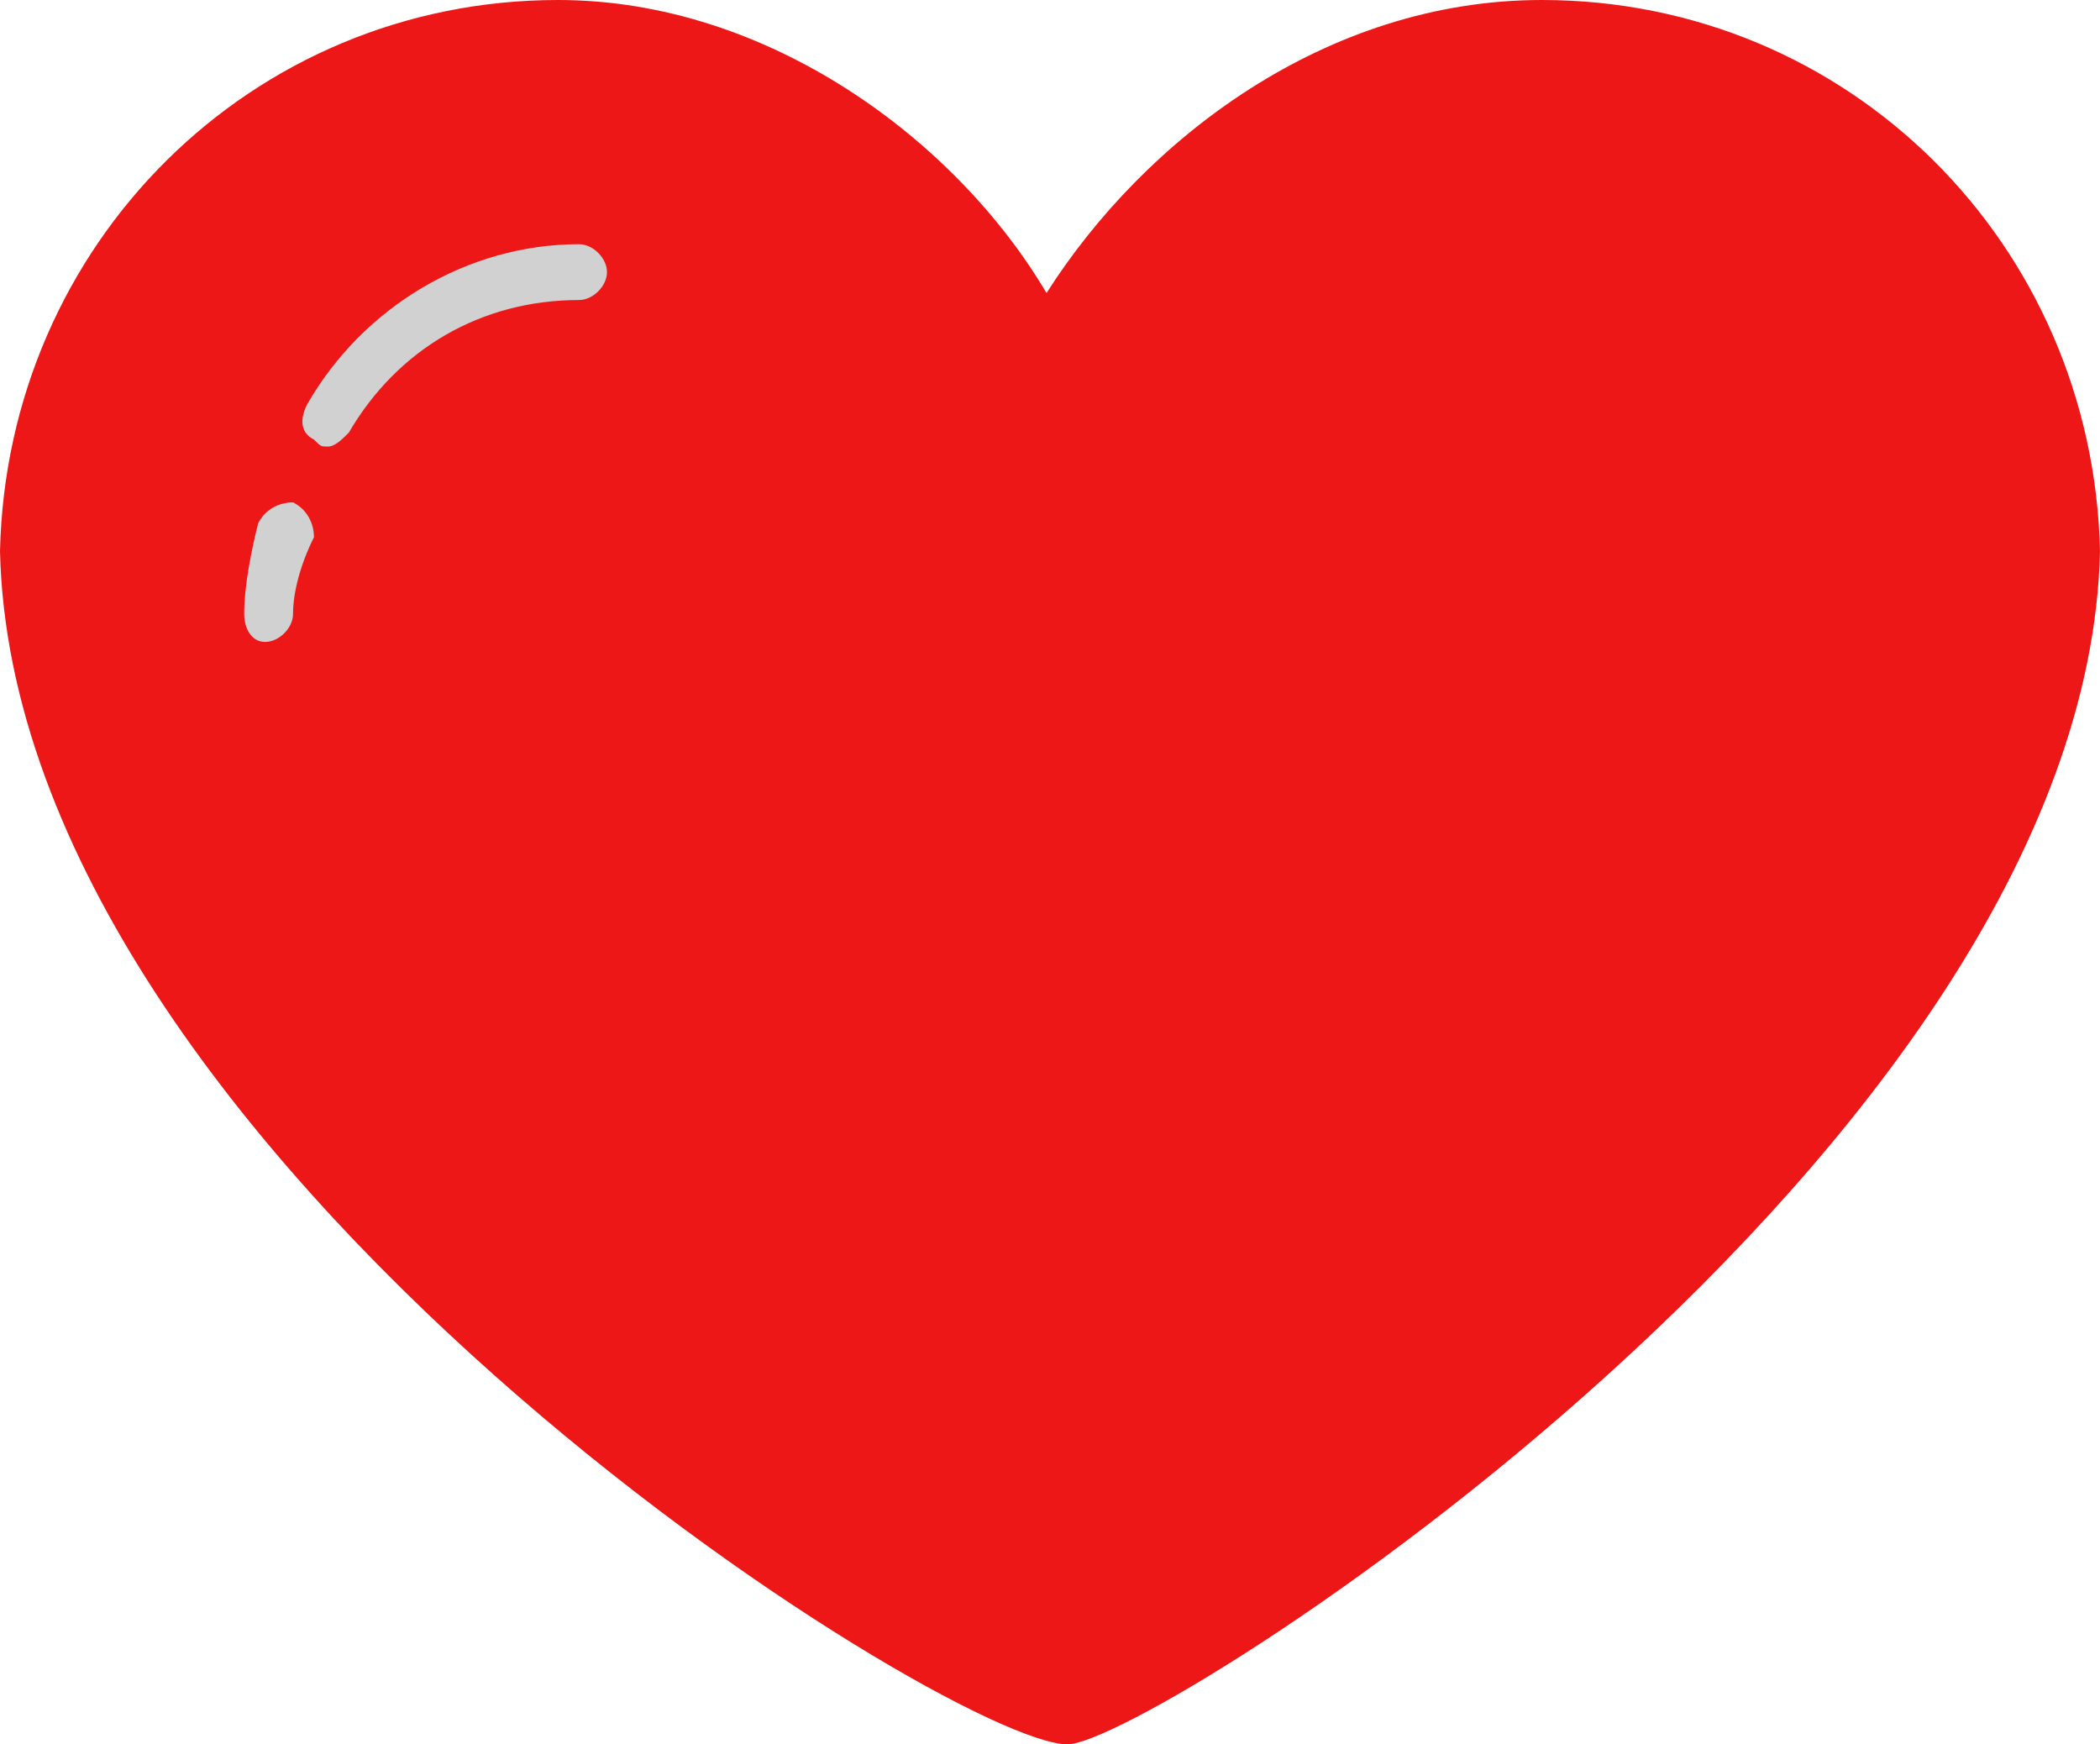 <!-- Generator: Adobe Illustrator 21.0.0, SVG Export Plug-In  -->
<svg version="1.1"
	 xmlns="http://www.w3.org/2000/svg" xmlns:xlink="http://www.w3.org/1999/xlink" xmlns:a="http://ns.adobe.com/AdobeSVGViewerExtensions/3.0/"
	 x="0px" y="0px" width="30.1px" height="25px" viewBox="0 0 30.1 25" style="enable-background:new 0 0 30.1 25;"
	 xml:space="preserve">
<style type="text/css">
	.st0{fill:#ED1717;}
	.st1{fill:#D1D1D1;}
</style>
<defs>
</defs>
<g>
	<path id="XMLID_4_" class="st0" d="M30.1,7.9L30.1,7.9C30,3.5,26.5,0,22.1,0c-3.1,0-5.7,2-7.1,4.2h0C13.7,2,11,0,8,0
		C3.6,0,0.1,3.5,0,7.9h0c0,0,0-0.1,0,0c0,0,0,0,0,0l0,0C0.2,16.6,13.6,25,15.3,25C16.5,25,29.9,16.5,30.1,7.9L30.1,7.9
		C30.1,7.8,30.1,7.9,30.1,7.9C30.1,7.8,30.1,7.9,30.1,7.9z"/>
	<g id="XMLID_1_">
		<g id="XMLID_3_">
			<path class="st1" d="M4.7,6.4c-0.1,0-0.1,0-0.2-0.1C4.3,6.2,4.3,6,4.4,5.8c0.8-1.4,2.3-2.3,3.9-2.3c0.2,0,0.4,0.2,0.4,0.4
				c0,0.2-0.2,0.4-0.4,0.4C6.9,4.3,5.7,5,5,6.2C4.9,6.3,4.8,6.4,4.7,6.4z"/>
		</g>
		<g id="XMLID_2_">
			<path class="st1" d="M3.8,9.2C3.6,9.2,3.5,9,3.5,8.8c0-0.4,0.1-0.9,0.2-1.3c0.1-0.2,0.3-0.3,0.5-0.3c0.2,0.1,0.3,0.3,0.3,0.5
				C4.3,8.1,4.2,8.5,4.2,8.8C4.2,9,4,9.2,3.8,9.2z"/>
		</g>
	</g>
</g>
</svg>
